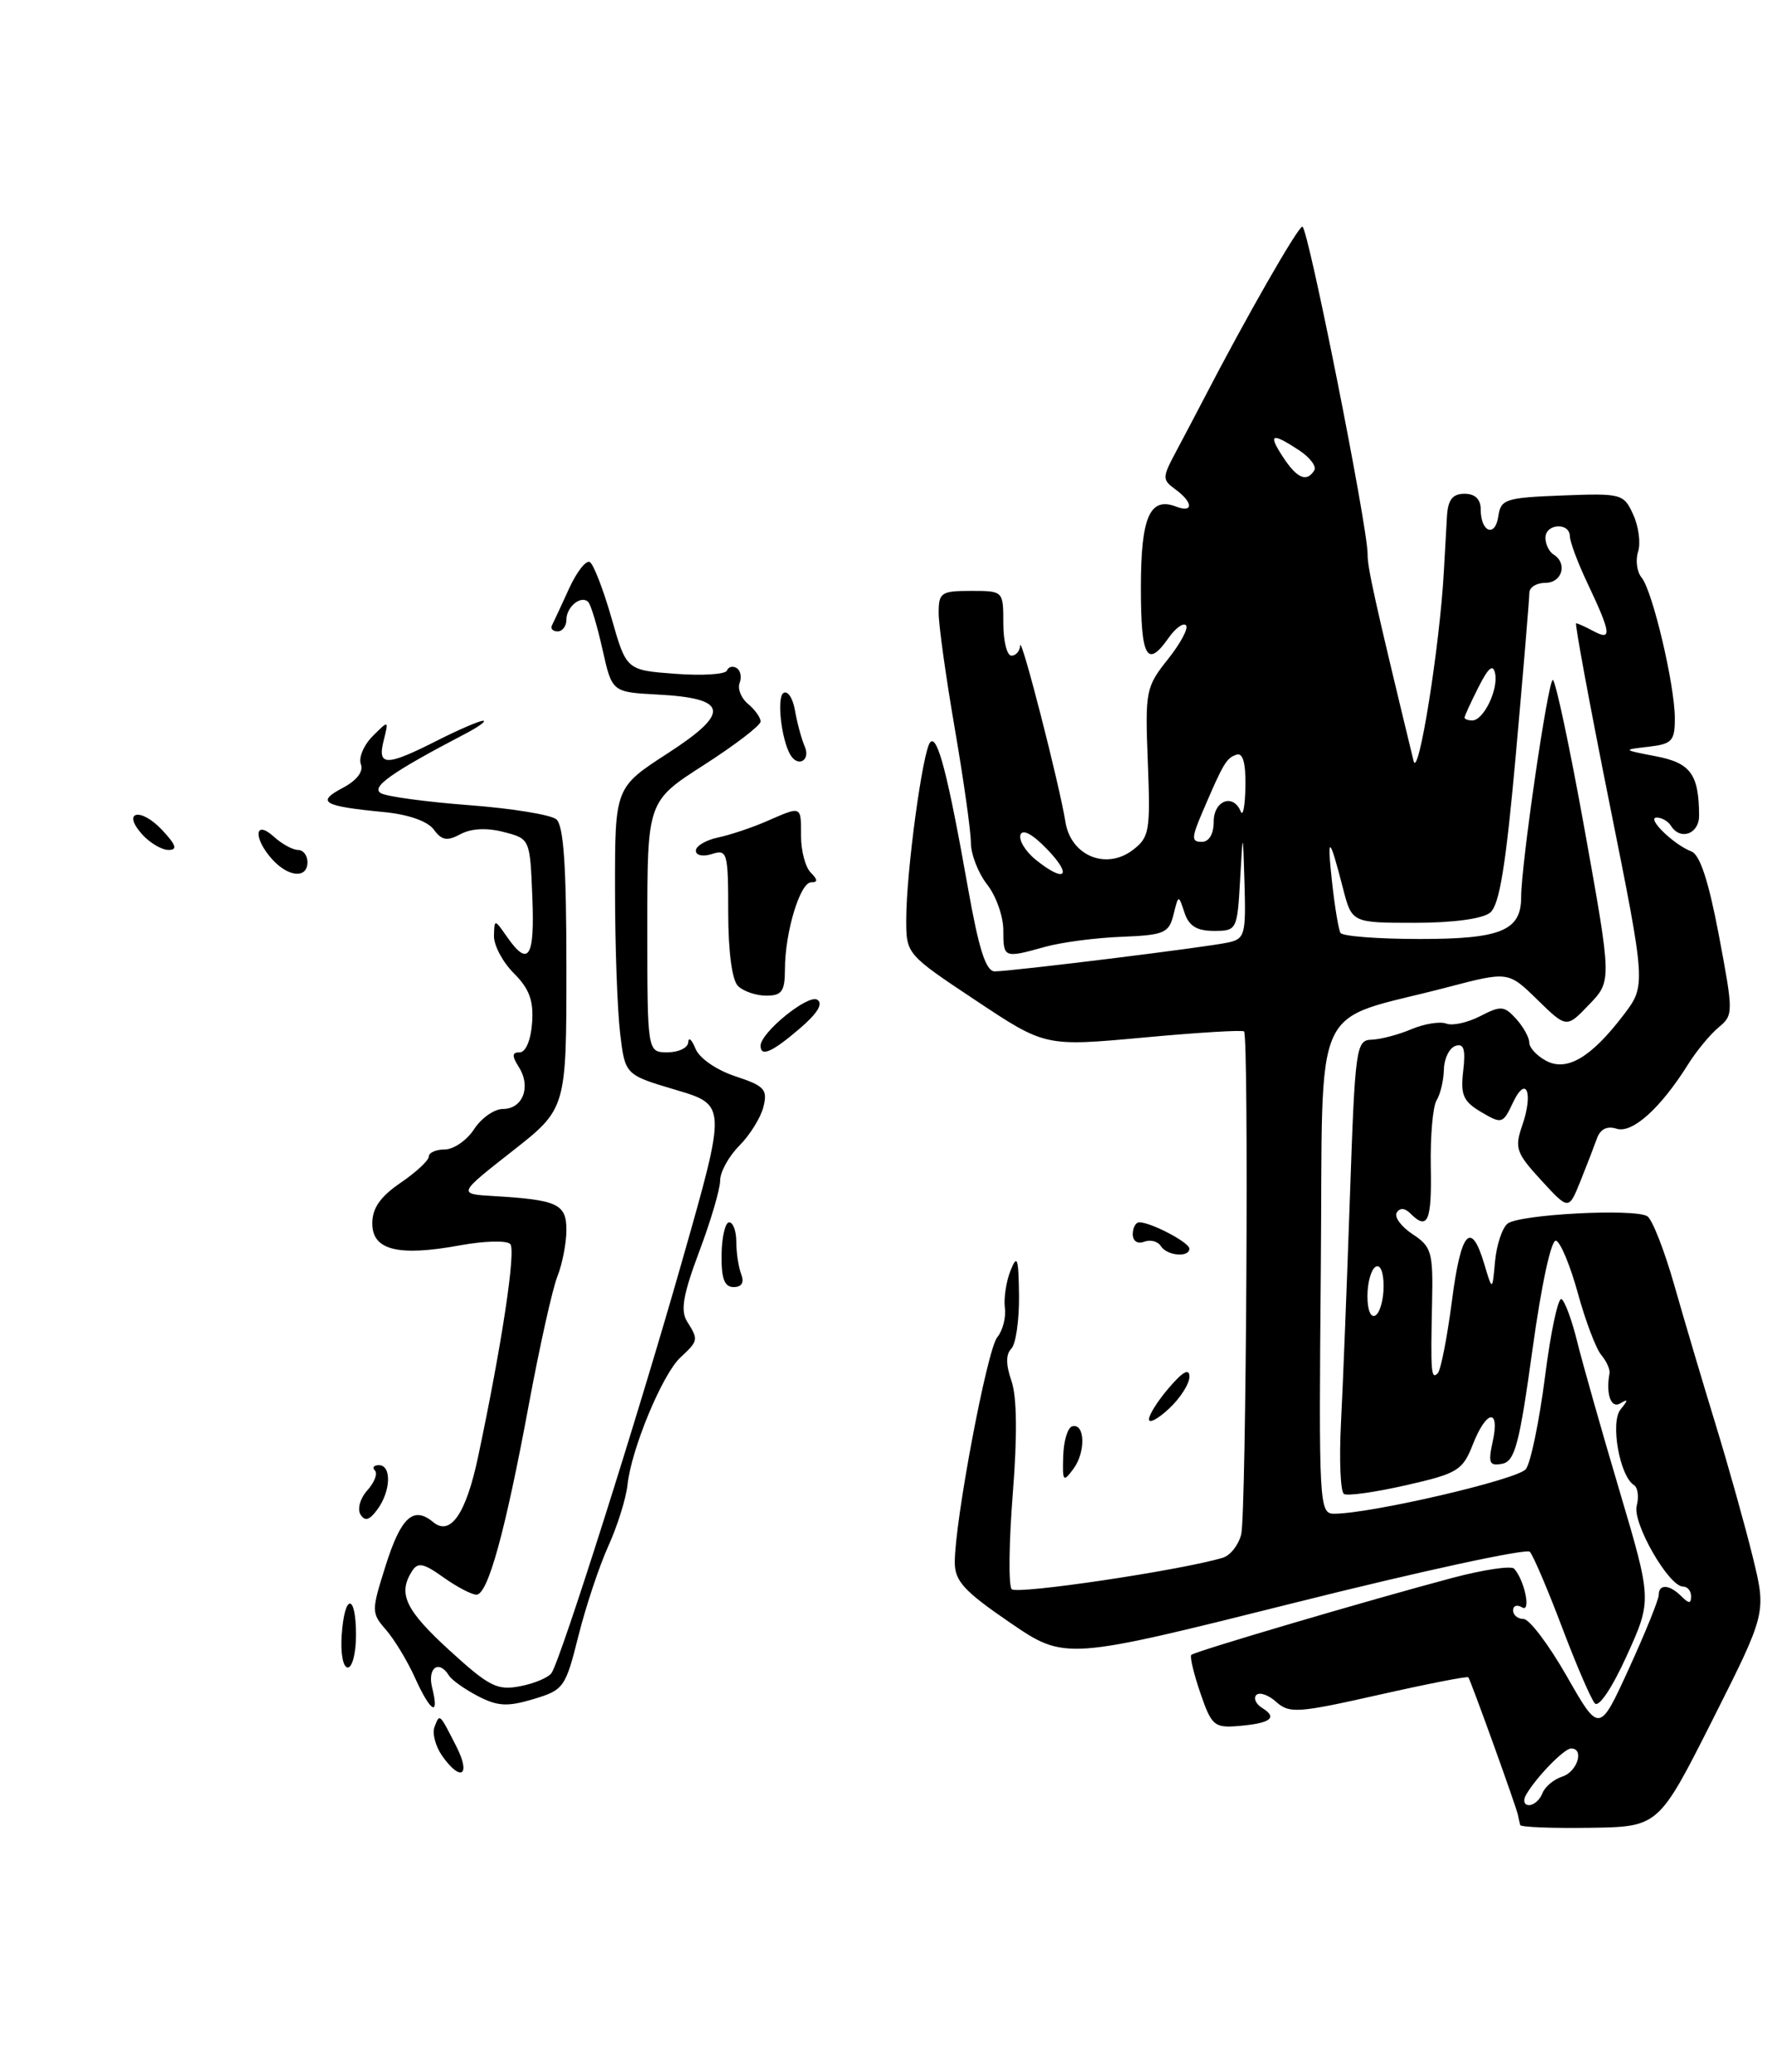<?xml version="1.0" encoding="UTF-8" standalone="no"?>
<!DOCTYPE svg PUBLIC "-//W3C//DTD SVG 1.1//EN" "http://www.w3.org/Graphics/SVG/1.1/DTD/svg11.dtd" >
<svg xmlns="http://www.w3.org/2000/svg" xmlns:xlink="http://www.w3.org/1999/xlink" version="1.1" viewBox="0 0 219 256">
 <g >
 <path fill="currentColor"
d=" M 211.65 212.47 C 218.31 199.25 218.31 199.25 216.63 192.38 C 215.70 188.59 213.64 181.22 212.04 176.00 C 210.44 170.78 208.13 163.00 206.91 158.71 C 205.69 154.43 204.19 150.62 203.59 150.25 C 201.99 149.26 187.70 150.02 186.31 151.17 C 185.65 151.71 184.96 153.81 184.77 155.83 C 184.44 159.50 184.44 159.50 183.45 156.19 C 181.81 150.66 180.55 152.08 179.44 160.73 C 178.85 165.26 178.06 169.27 177.69 169.65 C 176.87 170.46 176.80 169.59 176.99 160.82 C 177.12 154.67 176.92 154.00 174.57 152.46 C 173.17 151.53 172.29 150.34 172.62 149.80 C 173.01 149.18 173.62 149.22 174.31 149.91 C 176.45 152.05 176.96 150.90 176.83 144.14 C 176.76 140.37 177.08 136.67 177.55 135.92 C 178.02 135.17 178.42 133.45 178.45 132.11 C 178.48 130.77 179.12 129.47 179.87 129.21 C 180.91 128.86 181.15 129.61 180.84 132.28 C 180.49 135.27 180.83 136.06 183.06 137.38 C 185.61 138.88 185.75 138.84 186.98 136.22 C 188.63 132.72 189.54 135.00 188.12 139.07 C 187.17 141.82 187.38 142.44 190.47 145.80 C 193.87 149.50 193.87 149.50 195.29 146.00 C 196.07 144.07 196.99 141.68 197.35 140.68 C 197.77 139.48 198.61 139.06 199.80 139.44 C 201.74 140.05 205.23 136.91 208.62 131.50 C 209.65 129.85 211.35 127.79 212.39 126.93 C 214.24 125.39 214.24 125.14 212.44 115.57 C 211.18 108.91 210.10 105.59 209.05 105.19 C 206.84 104.35 203.41 101.00 204.75 101.00 C 205.37 101.00 206.16 101.45 206.50 102.00 C 207.66 103.88 210.00 103.04 209.99 100.75 C 209.96 95.65 208.94 94.25 204.66 93.43 C 200.50 92.63 200.50 92.62 203.75 92.25 C 206.66 91.91 207.00 91.54 206.99 88.69 C 206.97 84.53 204.23 72.99 202.89 71.36 C 202.31 70.67 202.11 69.23 202.45 68.16 C 202.79 67.10 202.52 65.04 201.85 63.58 C 200.68 61.00 200.42 60.93 193.07 61.21 C 186.07 61.48 185.48 61.67 185.18 63.76 C 184.80 66.44 183.00 65.76 183.00 62.94 C 183.00 61.67 182.31 61.00 181.00 61.00 C 179.53 61.00 178.96 61.72 178.83 63.75 C 178.74 65.26 178.57 68.30 178.45 70.50 C 177.96 79.70 175.29 96.43 174.70 94.00 C 169.92 74.27 169.00 70.13 169.02 68.46 C 169.05 65.16 161.65 28.00 160.96 28.00 C 160.41 28.00 153.95 39.28 148.66 49.50 C 147.80 51.15 146.30 54.01 145.32 55.84 C 143.63 59.01 143.63 59.26 145.27 60.46 C 147.46 62.05 147.52 63.41 145.37 62.59 C 142.10 61.33 141.00 63.86 141.00 72.62 C 141.00 81.24 141.76 82.61 144.42 78.81 C 145.26 77.61 146.23 76.90 146.57 77.24 C 146.92 77.58 145.91 79.47 144.35 81.43 C 141.61 84.87 141.51 85.35 141.86 94.17 C 142.19 102.71 142.06 103.44 139.97 105.03 C 136.67 107.51 132.35 105.70 131.68 101.56 C 130.92 96.83 126.17 78.34 126.08 79.75 C 126.04 80.44 125.55 81.00 125.00 81.00 C 124.45 81.00 124.00 79.20 124.00 77.00 C 124.00 73.00 124.00 73.00 120.00 73.00 C 116.30 73.00 116.00 73.21 116.01 75.75 C 116.01 77.26 116.91 83.67 118.00 90.00 C 119.09 96.33 119.99 102.68 119.99 104.12 C 120.00 105.55 120.90 107.87 122.00 109.27 C 123.10 110.67 124.00 113.21 124.00 114.91 C 124.00 118.37 124.06 118.39 129.16 116.97 C 131.17 116.41 135.42 115.85 138.61 115.73 C 143.88 115.52 144.47 115.27 145.03 113.00 C 145.65 110.50 145.65 110.50 146.39 112.75 C 146.93 114.39 147.91 115.00 150.02 115.00 C 152.85 115.00 152.91 114.89 153.26 108.75 C 153.61 102.50 153.61 102.50 153.81 109.23 C 153.99 115.48 153.84 116.00 151.75 116.44 C 148.98 117.04 124.97 120.00 122.94 120.00 C 121.85 120.00 120.98 117.30 119.64 109.75 C 117.14 95.65 115.86 90.73 114.97 91.69 C 114.04 92.68 112.00 107.72 112.00 113.60 C 112.00 117.86 112.03 117.90 120.58 123.58 C 129.16 129.29 129.16 129.29 141.28 128.18 C 147.94 127.56 153.55 127.22 153.75 127.42 C 154.36 128.03 154.02 187.06 153.40 189.55 C 153.07 190.86 152.06 192.15 151.15 192.43 C 146.08 193.97 125.64 197.02 125.03 196.32 C 124.63 195.87 124.69 190.56 125.17 184.52 C 125.74 177.32 125.68 172.52 125.00 170.58 C 124.31 168.59 124.30 167.30 124.99 166.61 C 125.54 166.06 125.97 163.10 125.94 160.05 C 125.88 155.38 125.72 154.89 124.89 156.96 C 124.35 158.31 124.04 160.38 124.19 161.57 C 124.35 162.75 123.92 164.39 123.25 165.20 C 122.00 166.70 118.00 187.89 118.00 192.99 C 118.00 195.32 119.13 196.56 124.82 200.45 C 131.64 205.10 131.64 205.10 159.97 198.01 C 175.56 194.10 188.65 191.27 189.07 191.70 C 189.48 192.14 191.27 196.32 193.04 201.00 C 194.81 205.68 196.64 209.92 197.11 210.43 C 197.60 210.97 199.26 208.49 201.06 204.52 C 204.16 197.68 204.16 197.68 200.13 184.09 C 197.91 176.62 195.57 168.35 194.92 165.73 C 194.28 163.11 193.41 160.75 192.99 160.49 C 192.57 160.23 191.65 164.53 190.95 170.05 C 190.24 175.56 189.18 180.71 188.58 181.49 C 187.60 182.77 169.42 187.00 164.88 187.00 C 163.04 187.00 162.98 185.93 163.24 156.75 C 163.54 122.48 161.75 126.45 178.89 121.96 C 186.41 119.99 186.41 119.99 190.01 123.51 C 193.61 127.02 193.61 127.02 196.40 124.10 C 199.20 121.19 199.20 121.19 195.86 102.59 C 194.02 92.37 192.24 84.00 191.91 84.00 C 191.32 84.00 188.00 106.76 188.00 110.82 C 188.00 114.97 185.50 116.00 175.49 116.00 C 170.33 116.00 165.92 115.66 165.67 115.25 C 165.43 114.84 164.96 112.03 164.63 109.00 C 163.97 103.01 164.30 103.20 165.98 109.75 C 167.08 114.00 167.08 114.00 174.85 114.00 C 179.58 114.00 183.22 113.51 184.16 112.75 C 185.32 111.81 186.11 106.96 187.36 93.00 C 188.27 82.83 189.01 73.94 189.01 73.25 C 189.00 72.56 189.90 72.00 191.00 72.00 C 193.07 72.00 193.76 69.59 192.00 68.50 C 191.45 68.16 191.00 67.23 191.00 66.44 C 191.00 64.68 193.99 64.49 194.02 66.25 C 194.03 66.94 195.00 69.53 196.17 72.00 C 199.11 78.21 199.25 79.20 196.98 77.99 C 195.96 77.44 194.98 77.00 194.79 77.00 C 194.61 77.00 196.47 87.07 198.94 99.37 C 203.43 121.74 203.43 121.74 200.65 125.39 C 196.64 130.65 193.64 132.42 191.07 131.04 C 189.93 130.43 189.00 129.42 189.00 128.79 C 189.00 128.17 188.27 126.85 187.38 125.87 C 185.91 124.25 185.49 124.21 182.94 125.53 C 181.39 126.33 179.50 126.75 178.74 126.45 C 177.97 126.16 176.03 126.47 174.42 127.15 C 172.82 127.83 170.60 128.41 169.50 128.44 C 167.59 128.50 167.47 129.42 166.83 148.00 C 166.46 158.72 165.97 171.23 165.73 175.79 C 165.50 180.34 165.66 184.29 166.10 184.56 C 166.53 184.83 169.99 184.34 173.77 183.48 C 180.15 182.03 180.76 181.66 182.02 178.46 C 183.70 174.16 185.40 173.91 184.48 178.09 C 183.90 180.74 184.06 181.13 185.65 180.83 C 187.22 180.53 187.78 178.43 189.40 166.70 C 190.51 158.65 191.72 153.07 192.31 153.27 C 192.87 153.46 194.08 156.38 195.01 159.77 C 195.94 163.16 197.23 166.57 197.88 167.36 C 198.54 168.15 199.00 169.17 198.92 169.64 C 198.45 172.23 199.10 174.06 200.25 173.37 C 201.24 172.77 201.25 172.93 200.28 174.12 C 198.99 175.72 200.18 182.37 201.94 183.46 C 202.42 183.76 202.57 184.91 202.28 186.02 C 201.73 188.14 206.24 196.00 208.01 196.00 C 208.56 196.00 209.00 196.54 209.00 197.20 C 209.00 198.13 208.73 198.13 207.80 197.20 C 206.32 195.72 205.00 195.65 205.00 197.04 C 205.00 197.61 203.35 201.69 201.33 206.10 C 197.66 214.13 197.66 214.13 193.63 207.06 C 191.41 203.18 189.01 200.00 188.29 200.00 C 187.58 200.00 187.00 199.52 187.00 198.94 C 187.00 198.36 187.50 198.19 188.11 198.57 C 189.26 199.28 188.42 195.21 187.13 193.79 C 186.77 193.40 183.33 193.91 179.49 194.93 C 169.22 197.66 147.65 204.01 147.23 204.44 C 147.03 204.64 147.53 206.76 148.35 209.15 C 149.74 213.20 150.07 213.48 153.12 213.22 C 157.05 212.88 157.94 212.20 156.00 211.00 C 155.21 210.51 154.88 209.79 155.27 209.39 C 155.67 209.00 156.78 209.39 157.74 210.26 C 159.35 211.70 160.44 211.62 170.38 209.38 C 176.36 208.03 181.35 207.05 181.47 207.21 C 181.78 207.62 187.45 223.34 187.61 224.25 C 187.69 224.66 187.81 225.21 187.88 225.46 C 187.94 225.72 191.82 225.87 196.49 225.80 C 204.98 225.68 204.98 225.68 211.65 212.47 Z  M 54.63 216.89 C 53.82 215.72 53.40 214.13 53.70 213.34 C 54.35 211.65 54.29 211.61 56.40 215.75 C 58.24 219.36 56.95 220.19 54.63 216.89 Z  M 51.28 207.25 C 50.35 205.19 48.74 202.53 47.71 201.35 C 45.89 199.26 45.89 199.03 47.64 193.48 C 49.55 187.41 51.09 186.00 53.54 188.04 C 55.67 189.80 57.59 187.02 59.08 180.00 C 62.02 166.13 63.79 154.43 63.06 153.68 C 62.61 153.22 59.83 153.30 56.88 153.84 C 49.21 155.25 46.00 154.45 46.01 151.13 C 46.01 149.25 47.01 147.82 49.51 146.12 C 51.43 144.81 53.00 143.35 53.00 142.87 C 53.00 142.39 53.89 142.00 54.98 142.00 C 56.06 142.00 57.69 140.88 58.59 139.50 C 59.49 138.12 61.09 137.00 62.15 137.00 C 64.60 137.00 65.66 134.28 64.15 131.87 C 63.24 130.42 63.26 130.00 64.24 130.00 C 64.97 130.00 65.61 128.48 65.76 126.37 C 65.96 123.62 65.42 122.14 63.51 120.24 C 62.13 118.86 61.02 116.78 61.05 115.61 C 61.10 113.52 61.12 113.52 62.67 115.75 C 65.32 119.54 66.10 118.31 65.79 110.81 C 65.50 103.62 65.50 103.62 62.24 102.78 C 60.17 102.24 58.23 102.34 56.91 103.05 C 55.25 103.94 54.59 103.82 53.61 102.48 C 52.85 101.45 50.47 100.61 47.44 100.32 C 39.90 99.59 39.04 99.09 42.33 97.35 C 44.11 96.41 44.95 95.31 44.60 94.40 C 44.30 93.61 44.95 92.05 46.05 90.95 C 48.05 88.95 48.05 88.95 47.42 91.47 C 46.61 94.68 47.71 94.69 54.00 91.50 C 56.71 90.13 59.29 89.02 59.72 89.04 C 60.15 89.06 59.15 89.79 57.50 90.65 C 48.37 95.42 45.75 97.28 47.10 98.00 C 47.87 98.42 52.77 99.07 58.00 99.47 C 63.23 99.86 68.06 100.65 68.75 101.21 C 69.66 101.97 70.00 106.93 70.00 119.61 C 70.00 136.97 70.00 136.97 63.29 142.23 C 56.57 147.50 56.57 147.50 61.04 147.76 C 68.92 148.23 70.00 148.73 70.00 151.95 C 70.00 153.56 69.50 156.14 68.89 157.68 C 68.27 159.23 66.69 166.35 65.36 173.50 C 62.43 189.28 60.30 197.00 58.88 197.00 C 58.29 197.00 56.46 196.04 54.80 194.86 C 52.32 193.09 51.64 192.96 50.91 194.11 C 49.15 196.89 50.10 198.89 55.54 203.87 C 60.46 208.36 61.45 208.86 64.29 208.31 C 66.06 207.97 67.80 207.23 68.17 206.67 C 69.37 204.83 78.89 174.82 84.38 155.50 C 89.79 136.50 89.79 136.50 83.52 134.64 C 77.25 132.78 77.25 132.78 76.64 127.64 C 76.30 124.81 76.01 116.83 76.01 109.89 C 76.00 97.28 76.00 97.28 82.54 93.05 C 90.33 88.01 90.02 86.26 81.24 85.80 C 75.64 85.50 75.64 85.50 74.46 80.22 C 73.81 77.32 73.02 74.68 72.70 74.37 C 71.82 73.48 70.00 74.96 70.00 76.56 C 70.00 77.35 69.51 78.00 68.92 78.00 C 68.32 78.00 68.01 77.66 68.22 77.25 C 68.43 76.84 69.38 74.79 70.33 72.71 C 71.28 70.63 72.44 69.15 72.90 69.44 C 73.36 69.72 74.57 72.84 75.58 76.37 C 77.41 82.79 77.41 82.79 83.46 83.24 C 86.78 83.49 89.65 83.31 89.84 82.84 C 90.02 82.37 90.56 82.23 91.04 82.53 C 91.52 82.82 91.69 83.65 91.41 84.37 C 91.13 85.09 91.60 86.26 92.45 86.96 C 93.30 87.67 94.00 88.64 94.00 89.13 C 94.00 89.62 90.85 92.03 87.00 94.50 C 80.00 98.99 80.00 98.99 80.00 114.49 C 80.00 130.00 80.00 130.00 82.50 130.00 C 83.88 130.00 85.03 129.44 85.06 128.75 C 85.10 128.06 85.50 128.43 85.96 129.56 C 86.43 130.73 88.55 132.19 90.88 132.96 C 94.49 134.15 94.89 134.59 94.35 136.74 C 94.02 138.07 92.67 140.23 91.37 141.54 C 90.07 142.84 89.00 144.78 89.00 145.84 C 89.00 146.90 87.84 150.85 86.41 154.63 C 84.43 159.91 84.08 161.90 84.91 163.24 C 86.34 165.52 86.32 165.62 84.08 167.71 C 81.85 169.79 78.01 179.04 77.55 183.45 C 77.37 185.13 76.30 188.53 75.18 191.00 C 74.06 193.47 72.39 198.48 71.48 202.12 C 69.89 208.47 69.67 208.78 65.93 209.90 C 62.73 210.86 61.51 210.80 59.08 209.54 C 57.46 208.70 55.85 207.56 55.50 207.01 C 54.25 204.98 52.79 206.02 53.41 208.50 C 54.34 212.20 53.21 211.53 51.28 207.25 Z  M 42.23 202.00 C 42.58 196.80 44.00 196.80 44.00 202.00 C 44.00 204.20 43.54 206.00 42.98 206.00 C 42.40 206.00 42.07 204.24 42.23 202.00 Z  M 44.55 187.09 C 44.14 186.42 44.52 185.08 45.40 184.11 C 46.28 183.13 46.70 182.04 46.34 181.67 C 45.97 181.30 46.19 181.00 46.83 181.00 C 48.41 181.00 48.31 184.20 46.65 186.46 C 45.67 187.81 45.10 187.98 44.55 187.09 Z  M 131.40 179.91 C 131.45 178.03 131.95 176.37 132.50 176.21 C 134.09 175.75 134.21 179.33 132.69 181.42 C 131.40 183.17 131.30 183.05 131.40 179.91 Z  M 142.00 175.33 C 142.00 174.77 143.12 173.00 144.50 171.41 C 146.21 169.41 147.00 169.00 147.00 170.08 C 147.00 170.94 145.88 172.71 144.50 174.00 C 143.12 175.29 142.00 175.89 142.00 175.33 Z  M 89.18 155.00 C 89.21 152.80 89.63 151.00 90.12 151.00 C 90.60 151.00 91.00 152.09 91.00 153.42 C 91.00 154.75 91.27 156.55 91.61 157.42 C 92.00 158.44 91.67 159.00 90.67 159.00 C 89.53 159.00 89.14 157.96 89.18 155.00 Z  M 143.46 153.93 C 143.09 153.34 142.17 153.11 141.40 153.40 C 140.59 153.71 140.00 153.32 140.00 152.47 C 140.00 151.66 140.36 151.00 140.80 151.00 C 142.25 151.00 146.98 153.48 146.99 154.25 C 147.00 155.39 144.21 155.14 143.46 153.93 Z  M 94.00 129.19 C 94.00 127.56 99.86 122.80 101.00 123.50 C 101.77 123.98 101.04 125.18 98.83 127.07 C 95.41 130.00 94.00 130.61 94.00 129.19 Z  M 91.20 121.80 C 90.47 121.07 90.00 117.52 90.00 112.73 C 90.00 105.32 89.88 104.90 88.00 105.50 C 86.87 105.86 86.00 105.68 86.00 105.09 C 86.00 104.51 87.24 103.78 88.75 103.46 C 90.26 103.14 92.98 102.23 94.78 101.44 C 99.11 99.55 99.00 99.50 99.00 103.30 C 99.00 105.12 99.54 107.14 100.20 107.80 C 101.08 108.68 101.09 109.00 100.25 109.00 C 98.88 109.00 97.01 115.18 97.01 119.75 C 97.00 122.47 96.63 123.00 94.70 123.00 C 93.44 123.00 91.86 122.46 91.20 121.80 Z  M 33.65 106.17 C 31.29 103.56 31.43 101.18 33.83 103.35 C 34.83 104.26 36.18 105.00 36.83 105.00 C 37.47 105.00 38.00 105.67 38.00 106.50 C 38.00 108.56 35.66 108.38 33.65 106.17 Z  M 17.59 103.10 C 15.00 100.23 17.35 99.68 20.03 102.53 C 21.77 104.39 21.97 105.00 20.83 105.00 C 19.99 105.00 18.54 104.14 17.59 103.10 Z  M 97.68 93.25 C 96.56 91.35 95.98 86.13 96.83 85.61 C 97.35 85.28 97.99 86.25 98.25 87.76 C 98.51 89.27 99.05 91.29 99.47 92.25 C 100.19 93.95 98.61 94.83 97.68 93.25 Z  M 188.59 221.75 C 189.80 219.61 193.31 216.00 194.17 216.00 C 195.84 216.00 194.94 218.88 193.09 219.47 C 192.04 219.80 190.93 220.73 190.62 221.54 C 190.32 222.34 189.57 223.00 188.97 223.00 C 188.37 223.00 188.20 222.44 188.59 221.75 Z  M 169.00 160.12 C 169.00 158.47 169.45 156.84 170.00 156.50 C 170.58 156.14 171.00 157.14 171.00 158.88 C 171.00 160.53 170.55 162.16 170.00 162.50 C 169.42 162.86 169.00 161.86 169.00 160.12 Z  M 127.97 106.18 C 126.73 105.17 125.90 103.80 126.12 103.13 C 126.38 102.37 127.64 103.06 129.45 104.95 C 132.63 108.27 131.60 109.12 127.97 106.18 Z  M 148.64 100.25 C 151.19 94.29 151.57 93.64 152.82 93.23 C 153.61 92.96 153.97 94.26 153.92 97.17 C 153.88 99.55 153.62 100.94 153.34 100.25 C 152.42 97.98 150.00 98.89 150.00 101.50 C 150.00 103.04 149.43 104.00 148.52 104.00 C 147.23 104.00 147.24 103.51 148.64 100.25 Z  M 181.00 88.65 C 181.00 88.46 181.77 86.78 182.72 84.90 C 183.95 82.46 184.53 81.98 184.78 83.20 C 185.19 85.20 183.35 89.00 181.96 89.00 C 181.43 89.00 181.00 88.84 181.00 88.65 Z  M 158.59 56.50 C 156.68 53.59 157.13 53.38 160.53 55.61 C 161.88 56.49 162.74 57.62 162.43 58.11 C 161.50 59.61 160.30 59.11 158.59 56.50 Z "/>
</g>
</svg>